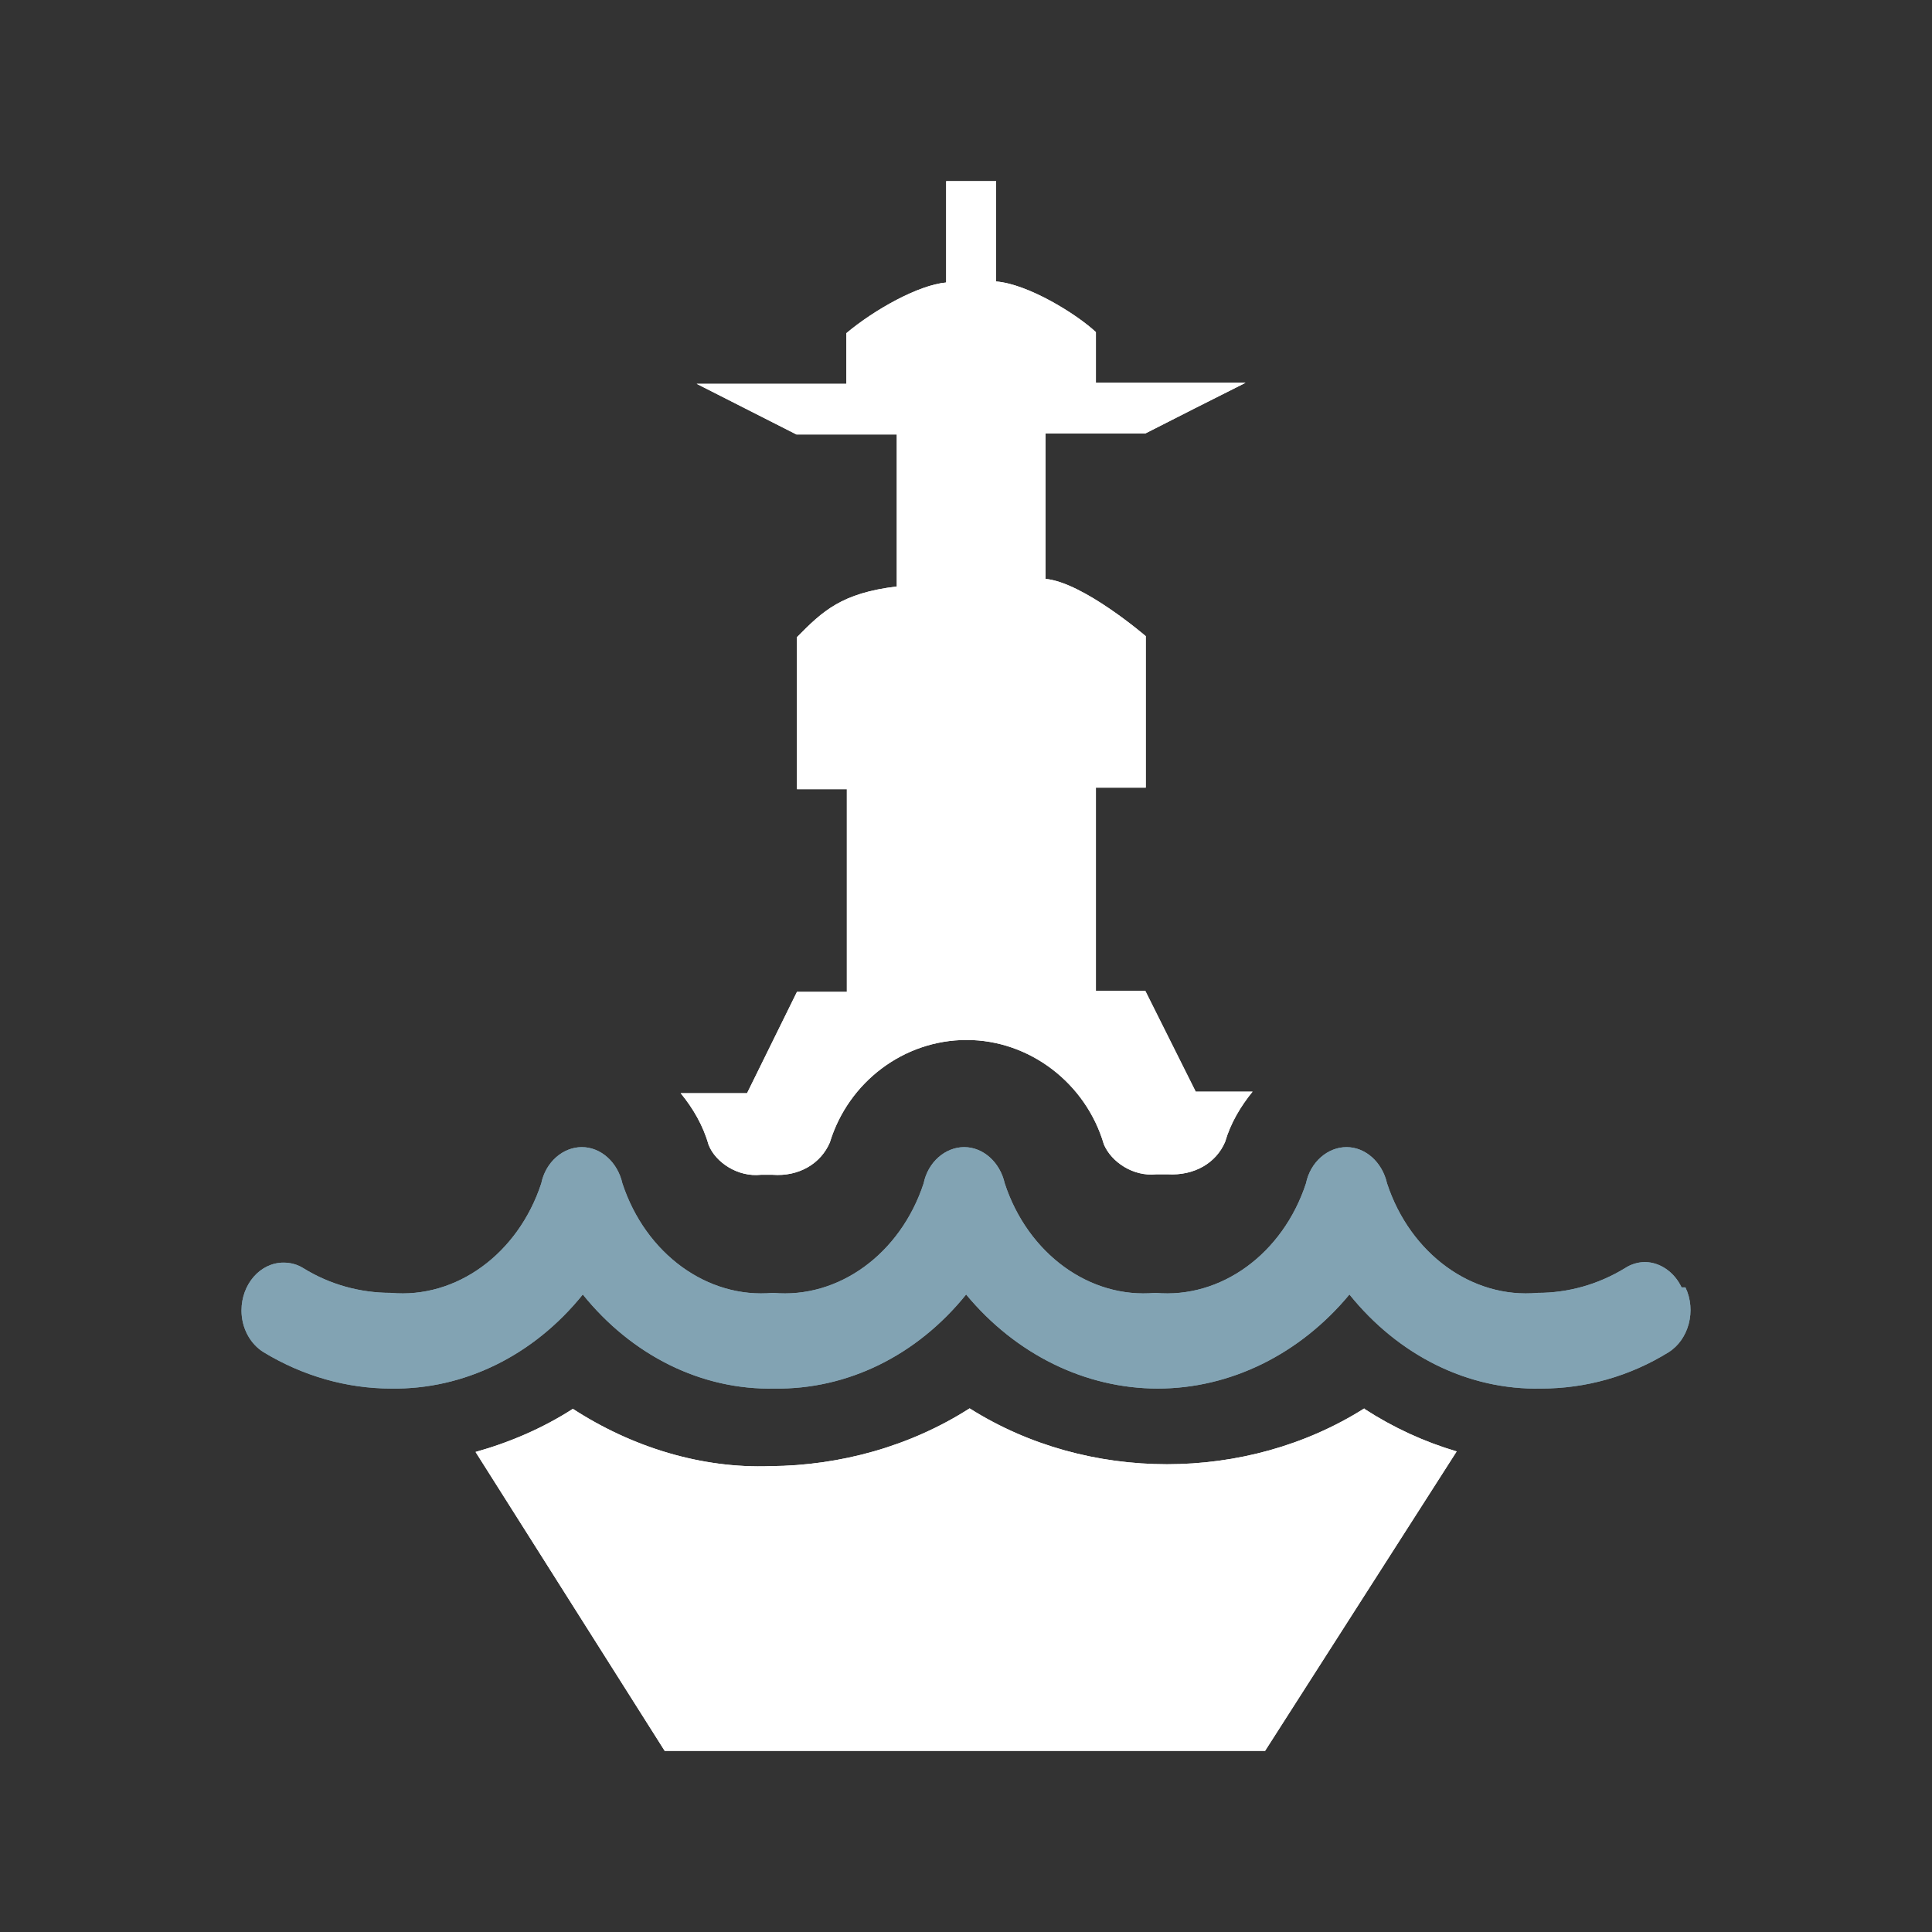 <svg width="32" height="32" viewBox="0 0 32 32" fill="none" xmlns="http://www.w3.org/2000/svg">
<rect x="0" y="0" width="32" height="32" fill="#333333" stroke="none"/>
<path fill-rule="evenodd" clip-rule="evenodd" d="M14.853 9.714V7.196H14.844H13.191L11.538 6.357H14.018V5.518C14.489 5.123 15.216 4.72 15.671 4.679V3H16.497V4.662C17.026 4.704 17.828 5.199 18.151 5.501V6.34H20.63L19.795 6.76L18.969 7.18H17.316V9.588C17.944 9.647 18.977 10.537 18.977 10.537V13.046H18.151V16.411H18.969L19.804 18.081H20.746C20.547 18.325 20.382 18.602 20.291 18.912C20.142 19.265 19.779 19.475 19.341 19.45H19.151C18.77 19.491 18.407 19.248 18.283 18.954C17.985 17.939 17.051 17.225 16.01 17.225C14.968 17.225 14.051 17.922 13.745 18.921C13.596 19.273 13.232 19.491 12.794 19.458H12.604C12.224 19.5 11.852 19.256 11.736 18.963C11.646 18.644 11.48 18.358 11.274 18.107H12.373L13.2 16.428H14.026V13.071H13.2V10.553C13.629 10.117 13.943 9.823 14.853 9.714ZM16.059 23.327C18.01 24.561 20.647 24.561 22.597 23.327V23.335C23.077 23.646 23.589 23.881 24.126 24.04L20.953 29H11.009L7.876 24.049C8.447 23.889 8.992 23.654 9.488 23.335C10.472 23.973 11.621 24.326 12.761 24.284C13.918 24.275 15.076 23.956 16.059 23.327Z" fill="white"/>
<path d="M27.852 21.323C27.732 21.068 27.492 20.904 27.244 20.904C27.132 20.904 27.012 20.94 26.916 21.004C26.468 21.277 25.973 21.414 25.469 21.414C24.382 21.514 23.358 20.767 22.974 19.601C22.894 19.246 22.614 19 22.303 19C21.991 19 21.703 19.246 21.631 19.601C21.247 20.767 20.224 21.514 19.136 21.414C18.049 21.514 17.025 20.767 16.642 19.601C16.562 19.246 16.282 19 15.97 19C15.658 19 15.37 19.246 15.298 19.601C14.914 20.767 13.891 21.514 12.803 21.414C11.716 21.514 10.693 20.767 10.309 19.601C10.229 19.246 9.949 19 9.637 19C9.325 19 9.037 19.246 8.965 19.601C8.582 20.767 7.558 21.514 6.471 21.414C5.967 21.414 5.463 21.277 5.023 21.004C4.92 20.94 4.808 20.913 4.696 20.913C4.312 20.913 4 21.268 4 21.706C4 21.997 4.144 22.261 4.368 22.398C5.015 22.79 5.743 22.999 6.479 22.999C7.686 23.017 8.838 22.453 9.653 21.441C10.469 22.453 11.62 23.026 12.828 22.999C14.035 23.017 15.186 22.453 16.002 21.441C16.825 22.434 17.977 22.999 19.176 22.999C20.376 22.999 21.527 22.434 22.351 21.441C23.166 22.453 24.318 23.026 25.525 22.999C26.261 22.999 26.988 22.799 27.636 22.398C27.972 22.188 28.1 21.706 27.916 21.323H27.852Z" fill="#82A3B3"/>
<path fill-rule="evenodd" clip-rule="evenodd" d="M14.854 9.714V7.196H14.845H13.192L11.539 6.357H14.019V5.518C14.49 5.123 15.217 4.72 15.672 4.679V3H16.499V4.662C17.028 4.704 17.829 5.199 18.152 5.501V6.34H20.631L19.797 6.76L18.97 7.18H17.317V9.588C17.945 9.647 18.978 10.537 18.978 10.537V13.046H18.152V16.411H18.97L19.805 18.081H20.747C20.549 18.325 20.383 18.602 20.293 18.912C20.144 19.265 19.78 19.475 19.342 19.45H19.152C18.772 19.491 18.408 19.248 18.284 18.954C17.986 17.939 17.052 17.225 16.011 17.225C14.97 17.225 14.052 17.922 13.746 18.921C13.597 19.273 13.234 19.491 12.796 19.458H12.605C12.225 19.5 11.853 19.256 11.738 18.963C11.647 18.644 11.481 18.358 11.275 18.107H12.374L13.201 16.428H14.027V13.071H13.201V10.553C13.63 10.117 13.944 9.823 14.854 9.714ZM16.061 23.327C18.011 24.561 20.648 24.561 22.599 23.327V23.335C23.078 23.646 23.59 23.881 24.128 24.04L20.954 29H11.01L7.878 24.049C8.448 23.889 8.993 23.654 9.489 23.335C10.473 23.973 11.622 24.326 12.762 24.284C13.92 24.275 15.077 23.956 16.061 23.327Z" fill="white"/>
<path d="M27.852 21.323C27.732 21.068 27.492 20.904 27.244 20.904C27.132 20.904 27.012 20.94 26.916 21.004C26.468 21.277 25.973 21.414 25.469 21.414C24.382 21.514 23.358 20.767 22.974 19.601C22.894 19.246 22.614 19 22.303 19C21.991 19 21.703 19.246 21.631 19.601C21.247 20.767 20.224 21.514 19.136 21.414C18.049 21.514 17.025 20.767 16.642 19.601C16.562 19.246 16.282 19 15.97 19C15.658 19 15.37 19.246 15.298 19.601C14.914 20.767 13.891 21.514 12.803 21.414C11.716 21.514 10.693 20.767 10.309 19.601C10.229 19.246 9.949 19 9.637 19C9.325 19 9.037 19.246 8.965 19.601C8.582 20.767 7.558 21.514 6.471 21.414C5.967 21.414 5.463 21.277 5.023 21.004C4.92 20.94 4.808 20.913 4.696 20.913C4.312 20.913 4 21.268 4 21.706C4 21.997 4.144 22.261 4.368 22.398C5.015 22.79 5.743 22.999 6.479 22.999C7.686 23.017 8.838 22.453 9.653 21.441C10.469 22.453 11.62 23.026 12.828 22.999C14.035 23.017 15.186 22.453 16.002 21.441C16.825 22.434 17.977 22.999 19.176 22.999C20.376 22.999 21.527 22.434 22.351 21.441C23.166 22.453 24.318 23.026 25.525 22.999C26.261 22.999 26.988 22.799 27.636 22.398C27.972 22.188 28.1 21.706 27.916 21.323H27.852Z" fill="#82A3B3"/>
</svg>
